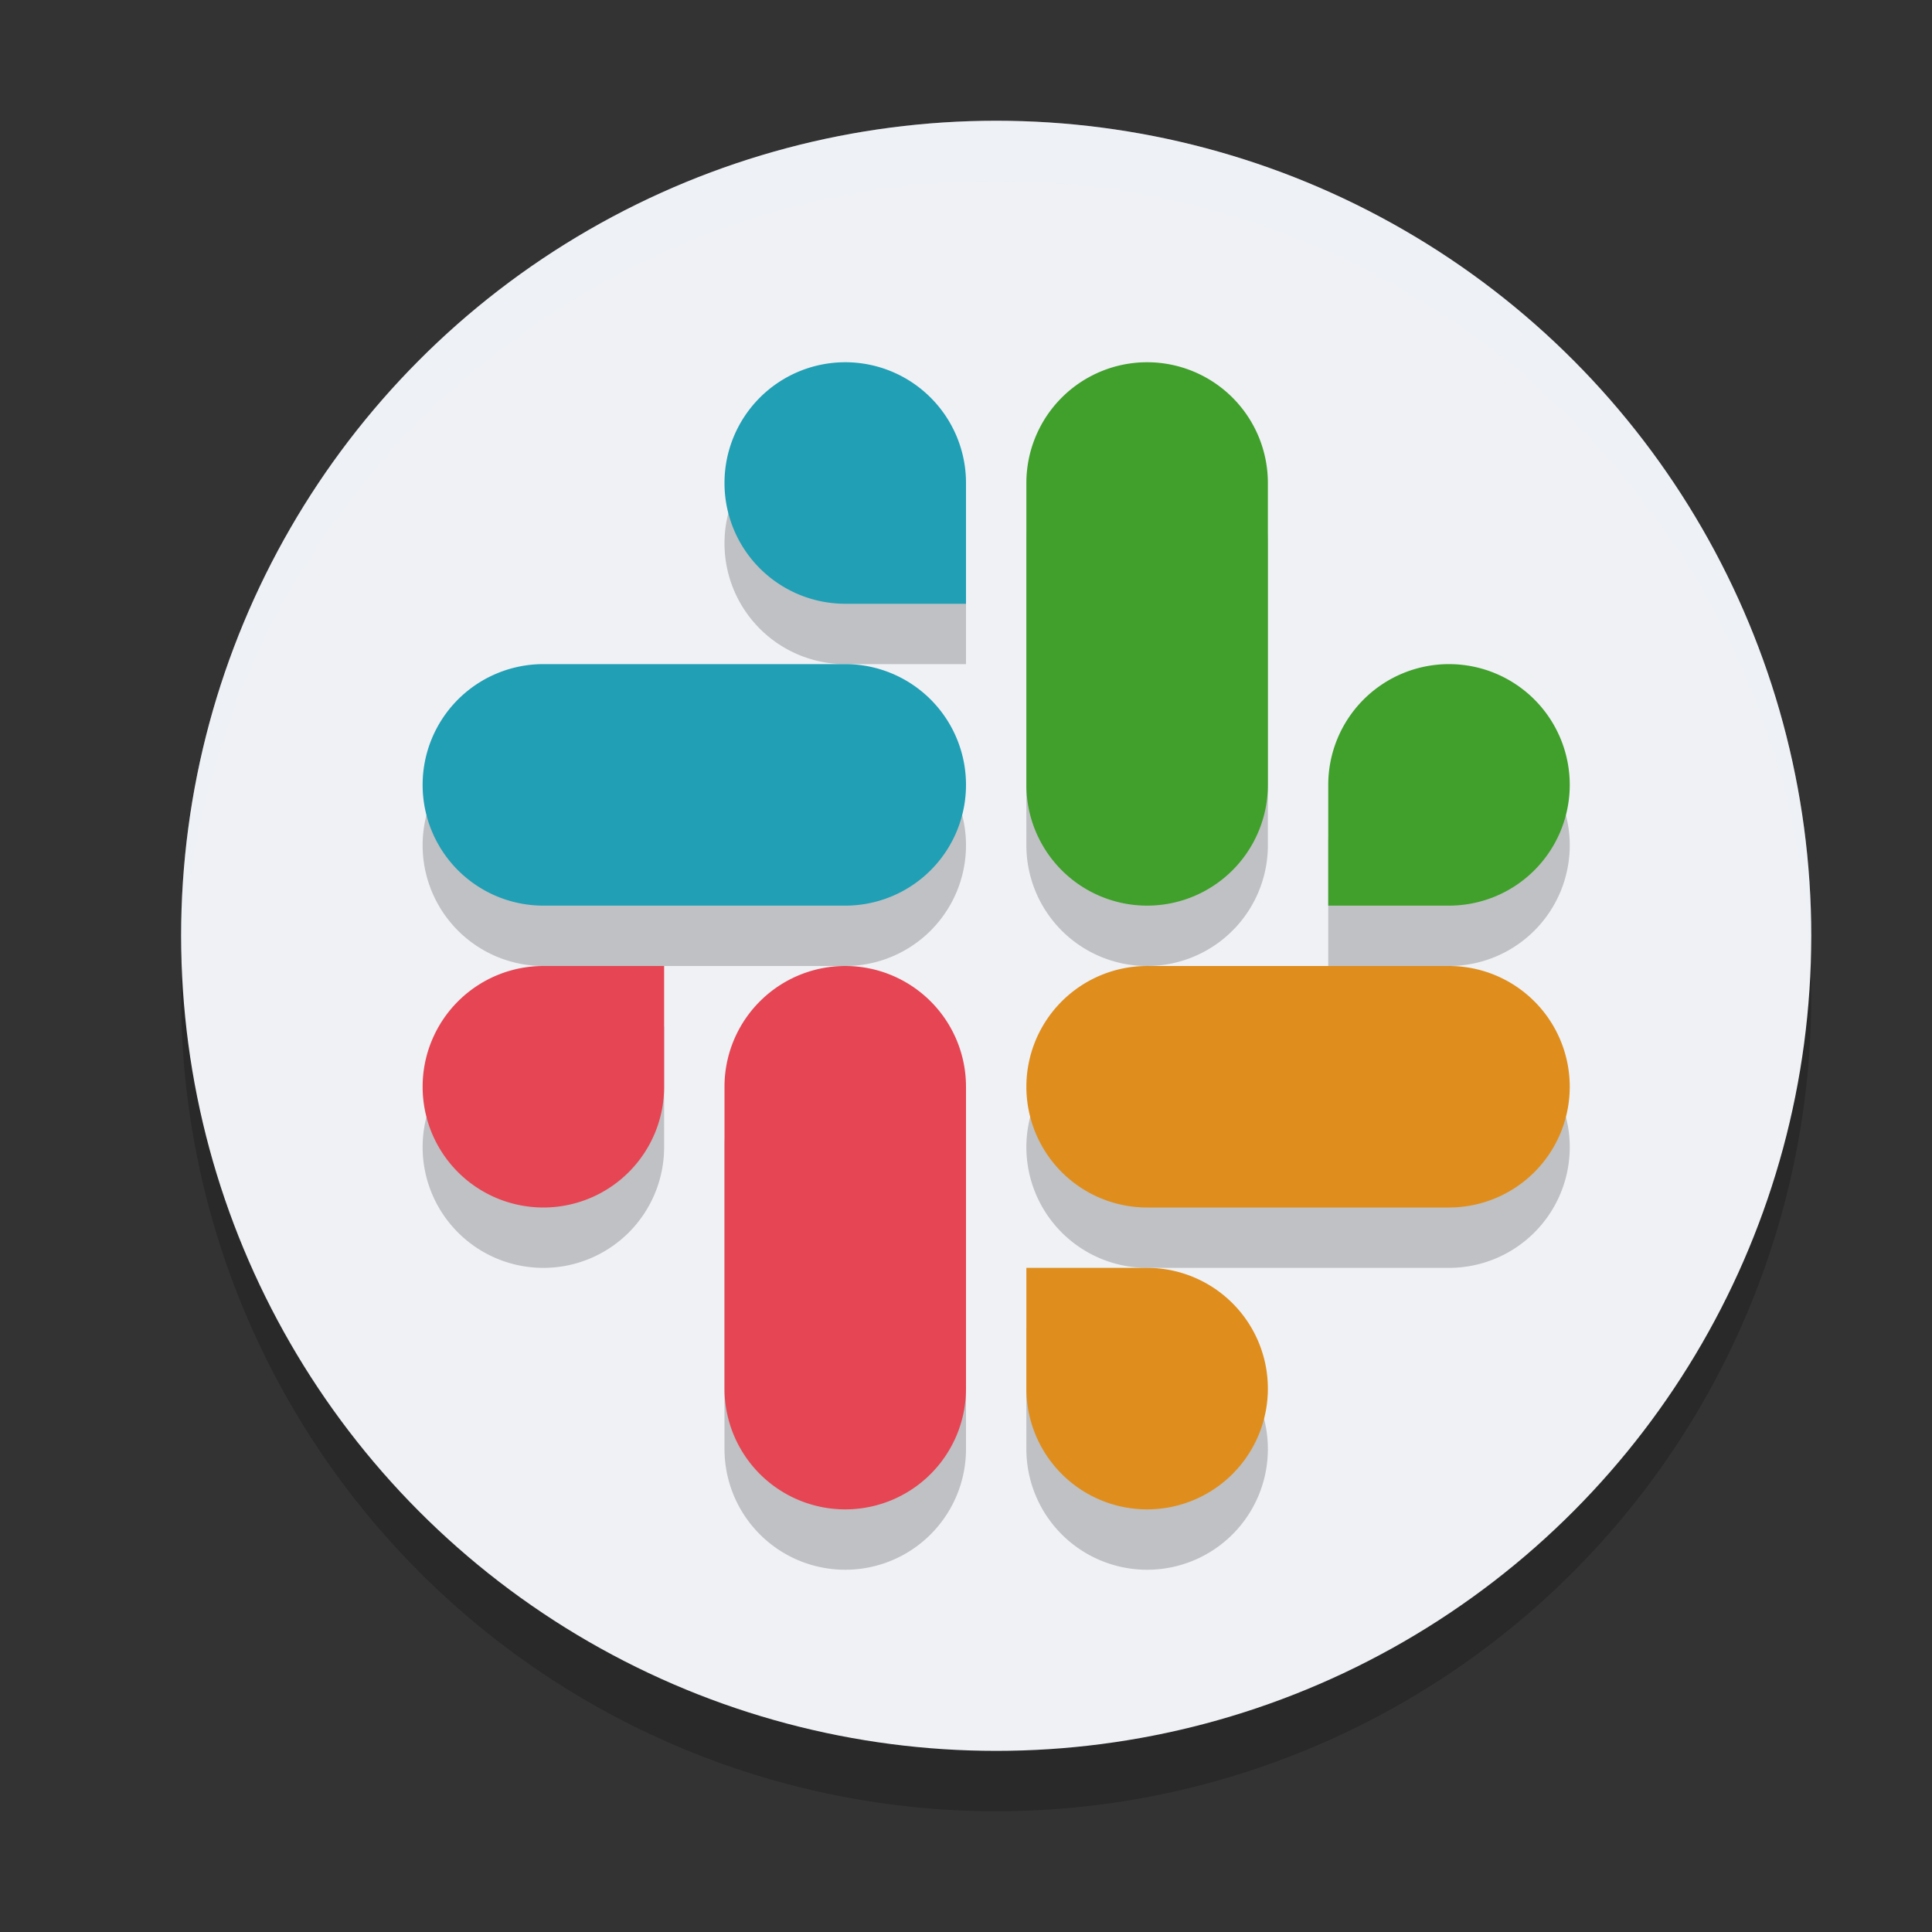 <svg xmlns="http://www.w3.org/2000/svg" width="32" height="32" version="1">
 <rect width="100%" height="100%" fill="#333333" stroke="none"/>
 <circle style="opacity:0.2" cx="16.5" cy="16.5" r="13.5"/>
 <circle style="fill:#eff1f5" cx="16.5" cy="15.5" r="13.5"/>
 <path style="opacity:0.2;fill:#eff1f5" d="M 16.5,2 A 13.5,13.5 0 0 0 3,15.5 13.5,13.5 0 0 0 3.021,16.094 13.5,13.5 0 0 1 16.5,3 13.5,13.5 0 0 1 29.979,15.906 13.5,13.5 0 0 0 30,15.5 13.5,13.5 0 0 0 16.5,2 Z"/>
 <path style="opacity:0.2" d="M 9,21 A 2,2 0 0 1 7,19 2,2 0 0 1 9,17 H 11 V 19 A 2,2 0 0 1 9,21 Z M 14,17 A 2,2 0 0 0 12,19 V 24 A 2,2 0 0 0 14,26 2,2 0 0 0 16,24 V 19 A 2,2 0 0 0 14,17 Z M 19,26 A 2,2 0 0 0 21,24 2,2 0 0 0 19,22 H 17 V 24 A 2,2 0 0 0 19,26 Z M 17,19 A 2,2 0 0 0 19,21 H 24 A 2,2 0 0 0 26,19 2,2 0 0 0 24,17 H 19 A 2,2 0 0 0 17,19 Z M 24,12 A 2,2 0 0 1 26,14 2,2 0 0 1 24,16 H 22 V 14 A 2,2 0 0 1 24,12 Z M 19,7 A 2,2 0 0 0 17,9 V 14 A 2,2 0 0 0 19,16 2,2 0 0 0 21,14 V 9 A 2,2 0 0 0 19,7 Z M 14,7 A 2,2 0 0 0 12,9 2,2 0 0 0 14,11 H 16 V 9 A 2,2 0 0 0 14,7 Z M 7,14 A 2,2 0 0 0 9,16 H 14 A 2,2 0 0 0 16,14 2,2 0 0 0 14,12 H 9 A 2,2 0 0 0 7,14 Z"/>
 <path style="fill:#209fb5" d="M 14,6 A 2,2 0 0 0 12,8 2,2 0 0 0 14,10 H 16 V 8 A 2,2 0 0 0 14,6 Z M 7,13 A 2,2 0 0 0 9,15 H 14 A 2,2 0 0 0 16,13 2,2 0 0 0 14,11 H 9 A 2,2 0 0 0 7,13 Z"/>
 <path style="fill:#40a02b" d="M 24,11 A 2,2 0 0 1 26,13 2,2 0 0 1 24,15 H 22 V 13 A 2,2 0 0 1 24,11 Z M 19,6 A 2,2 0 0 0 17,8 V 13 A 2,2 0 0 0 19,15 2,2 0 0 0 21,13 V 8 A 2,2 0 0 0 19,6 Z"/>
 <path style="fill:#df8e1d" d="M 19,25 A 2,2 0 0 0 21,23 2,2 0 0 0 19,21 H 17 V 23 A 2,2 0 0 0 19,25 Z M 17,18 A 2,2 0 0 0 19,20 H 24 A 2,2 0 0 0 26,18 2,2 0 0 0 24,16 H 19 A 2,2 0 0 0 17,18 Z"/>
 <path style="fill:#e64553" d="M 9,20 A 2,2 0 0 1 7,18 2,2 0 0 1 9,16 H 11 V 18 A 2,2 0 0 1 9,20 Z M 14,16 A 2,2 0 0 0 12,18 V 23 A 2,2 0 0 0 14,25 2,2 0 0 0 16,23 V 18 A 2,2 0 0 0 14,16 Z"/>
</svg>
